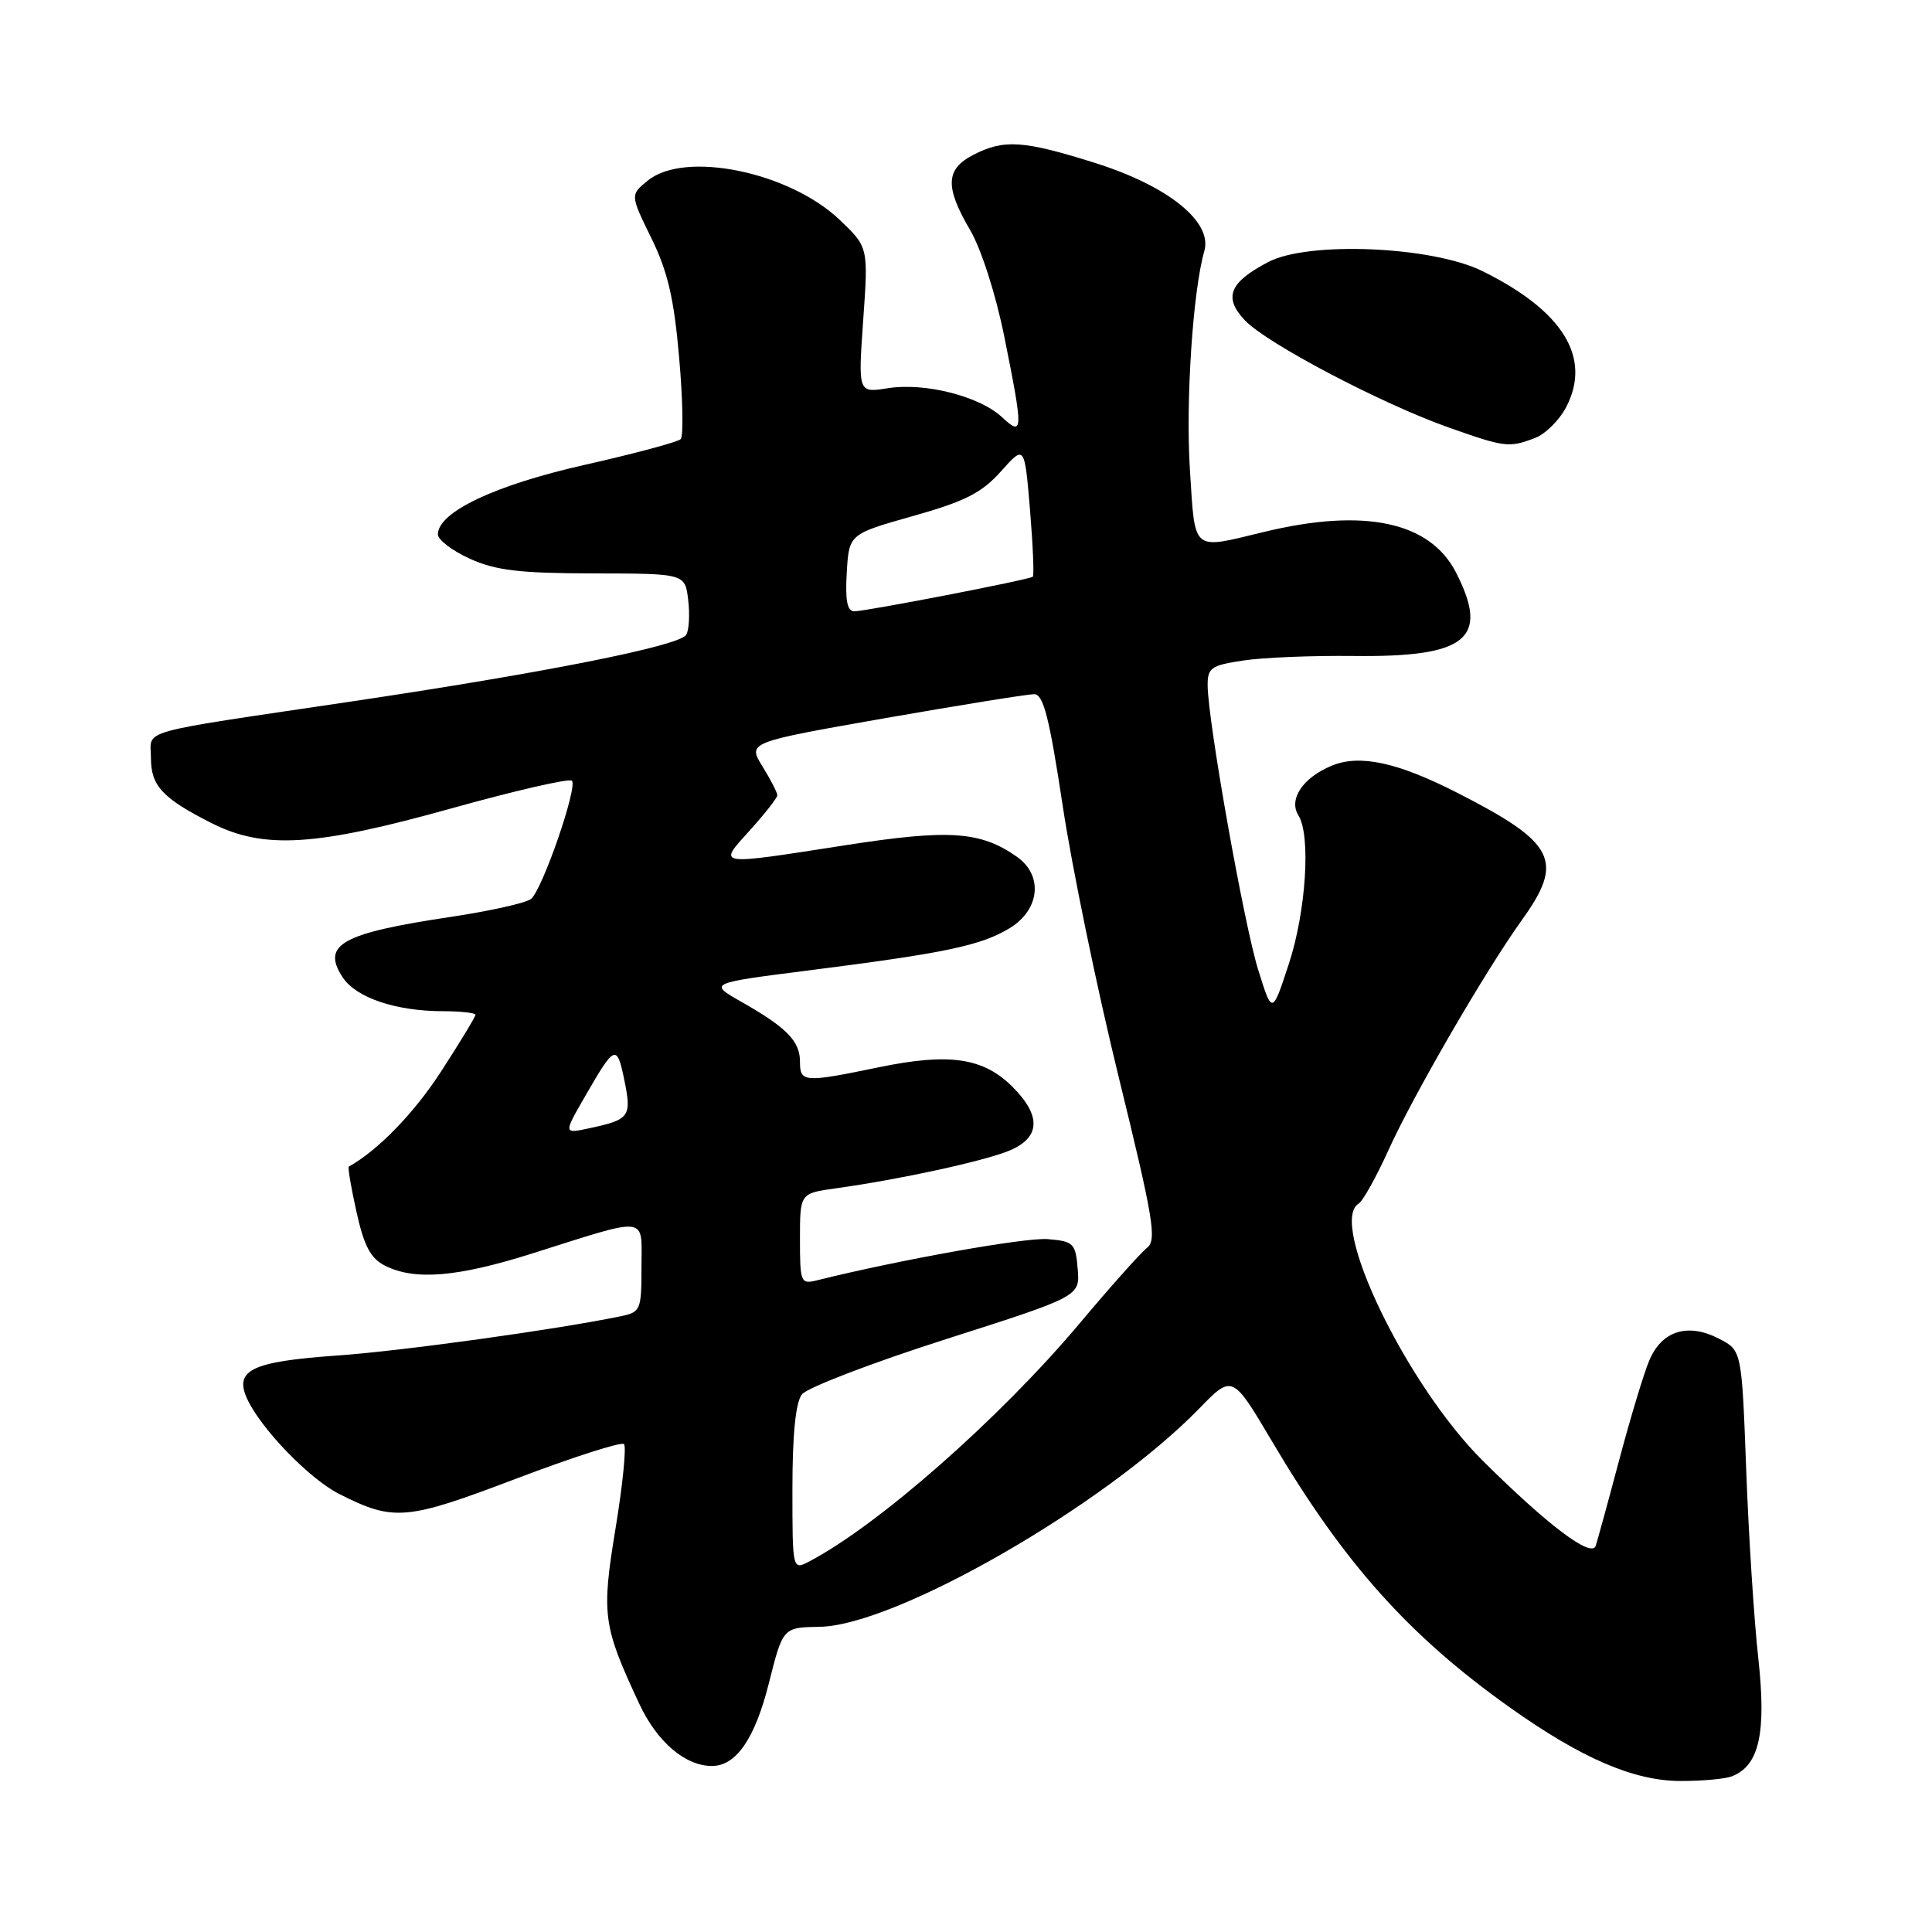 <?xml version="1.0" encoding="UTF-8" standalone="no"?>
<!DOCTYPE svg PUBLIC "-//W3C//DTD SVG 1.1//EN" "http://www.w3.org/Graphics/SVG/1.1/DTD/svg11.dtd" >
<svg xmlns="http://www.w3.org/2000/svg" xmlns:xlink="http://www.w3.org/1999/xlink" version="1.1" viewBox="0 0 256 256">
 <g >
 <path fill="currentColor"
d=" M 229.46 235.38 C 233.10 233.98 234.07 229.69 232.99 219.79 C 232.42 214.68 231.70 203.40 231.38 194.72 C 230.79 178.94 230.79 178.94 227.79 177.39 C 223.64 175.24 220.18 176.33 218.53 180.29 C 217.79 182.05 216.00 188.00 214.54 193.50 C 213.08 199.00 211.68 204.10 211.44 204.83 C 210.89 206.49 205.06 202.09 196.44 193.52 C 186.37 183.51 175.98 161.98 180.02 159.49 C 180.59 159.14 182.35 155.98 183.95 152.46 C 187.29 145.07 196.83 128.64 201.67 121.89 C 207.31 114.05 206.10 111.68 193.10 105.05 C 185.14 100.99 180.14 99.92 176.43 101.47 C 172.62 103.06 170.71 105.93 172.05 108.05 C 173.71 110.67 173.06 120.78 170.78 127.71 C 168.57 134.46 168.57 134.46 166.71 128.48 C 164.82 122.40 160.07 95.66 160.02 90.86 C 160.00 88.48 160.46 88.16 164.75 87.52 C 167.36 87.12 173.89 86.86 179.26 86.92 C 194.37 87.11 197.41 84.65 192.94 75.88 C 189.49 69.12 180.78 67.27 167.50 70.48 C 157.82 72.82 158.38 73.29 157.67 62.25 C 157.09 53.23 158.06 38.54 159.58 33.26 C 160.69 29.41 154.82 24.66 145.16 21.61 C 135.61 18.60 133.02 18.42 128.95 20.53 C 125.29 22.42 125.19 24.77 128.56 30.51 C 130.02 33.00 131.94 39.00 133.06 44.53 C 135.62 57.27 135.60 57.90 132.75 55.26 C 129.76 52.49 122.52 50.66 117.64 51.44 C 113.70 52.07 113.70 52.07 114.38 42.41 C 115.06 32.75 115.06 32.75 111.25 29.12 C 104.57 22.77 90.76 19.94 85.86 23.91 C 83.50 25.82 83.50 25.82 86.30 31.54 C 88.48 35.97 89.31 39.54 89.99 47.38 C 90.48 52.95 90.57 57.81 90.19 58.19 C 89.81 58.57 84.10 60.10 77.50 61.59 C 65.58 64.28 58.07 67.83 58.02 70.80 C 58.01 71.51 59.91 72.97 62.25 74.03 C 65.69 75.59 68.82 75.96 78.64 75.98 C 90.78 76.00 90.78 76.00 91.19 79.51 C 91.42 81.45 91.30 83.52 90.92 84.12 C 90.02 85.59 72.13 89.15 46.50 92.96 C 17.53 97.27 20.00 96.57 20.00 100.42 C 20.00 104.13 21.51 105.76 28.00 109.05 C 34.95 112.57 41.75 112.16 59.83 107.11 C 68.26 104.76 75.44 103.11 75.78 103.45 C 76.58 104.25 71.88 117.86 70.37 119.11 C 69.73 119.64 64.99 120.70 59.82 121.48 C 45.26 123.66 42.56 125.16 45.40 129.49 C 47.18 132.21 52.45 133.99 58.75 133.99 C 61.09 134.00 63.00 134.21 63.00 134.47 C 63.00 134.73 60.96 138.09 58.47 141.94 C 54.89 147.48 50.07 152.44 46.22 154.58 C 46.06 154.66 46.52 157.37 47.24 160.60 C 48.24 165.11 49.11 166.75 51.02 167.71 C 54.93 169.69 60.56 169.23 70.40 166.13 C 86.20 161.14 85.00 161.00 85.00 167.90 C 85.00 173.58 84.88 173.87 82.25 174.41 C 73.83 176.16 53.20 179.02 44.74 179.61 C 33.35 180.41 31.01 181.53 32.74 185.34 C 34.55 189.29 40.98 195.95 44.93 197.95 C 52.18 201.62 53.79 201.48 68.42 195.92 C 75.93 193.07 82.35 191.01 82.68 191.35 C 83.02 191.69 82.52 196.70 81.57 202.48 C 79.68 213.99 79.87 215.40 84.71 225.77 C 87.06 230.81 90.79 234.00 94.34 234.00 C 97.54 234.00 100.03 230.38 101.87 223.07 C 103.74 215.64 103.74 215.64 108.62 215.56 C 118.73 215.38 146.45 199.44 158.90 186.64 C 163.30 182.12 163.30 182.12 168.57 191.02 C 178.08 207.12 186.69 216.75 200.08 226.26 C 209.56 232.99 216.49 235.98 222.67 235.99 C 225.51 236.00 228.56 235.72 229.46 235.38 Z  M 203.39 58.04 C 204.77 57.52 206.64 55.66 207.54 53.92 C 210.93 47.37 207.10 41.18 196.40 35.91 C 189.74 32.63 173.36 31.94 168.07 34.71 C 162.89 37.42 162.09 39.40 164.94 42.43 C 167.80 45.48 183.03 53.49 192.00 56.66 C 199.42 59.28 199.95 59.35 203.39 58.04 Z  M 105.00 197.23 C 105.00 190.08 105.43 185.83 106.25 184.77 C 106.94 183.88 115.51 180.59 125.30 177.46 C 143.11 171.77 143.11 171.77 142.80 168.13 C 142.52 164.74 142.26 164.48 138.84 164.19 C 135.87 163.95 119.18 166.93 108.25 169.65 C 106.10 170.19 106.00 169.94 106.00 164.17 C 106.00 158.12 106.00 158.12 110.75 157.46 C 119.20 156.29 130.42 153.85 133.75 152.46 C 137.87 150.74 138.01 147.85 134.15 144.00 C 130.30 140.15 125.78 139.49 116.49 141.41 C 106.47 143.48 106.00 143.44 106.00 140.65 C 106.00 137.95 104.21 136.13 98.19 132.72 C 93.89 130.27 93.89 130.27 107.19 128.58 C 125.25 126.29 129.99 125.29 133.78 122.99 C 137.79 120.55 138.26 116.00 134.75 113.53 C 129.92 110.14 125.79 109.86 112.13 111.98 C 94.64 114.70 95.07 114.77 99.38 110.00 C 101.37 107.80 103.00 105.71 103.00 105.37 C 103.00 105.02 102.11 103.30 101.03 101.55 C 99.06 98.36 99.06 98.36 117.28 95.16 C 127.30 93.41 136.19 91.98 137.04 91.98 C 138.26 92.00 139.05 95.11 140.81 106.75 C 142.03 114.86 145.38 131.10 148.26 142.83 C 152.83 161.47 153.30 164.31 152.00 165.33 C 151.17 165.97 147.13 170.50 143.02 175.40 C 132.46 187.95 116.44 202.06 107.25 206.89 C 105.00 208.07 105.00 208.07 105.00 197.23 Z  M 77.47 145.37 C 81.47 138.40 81.74 138.29 82.73 143.13 C 83.72 147.98 83.44 148.35 78.09 149.50 C 74.67 150.23 74.67 150.23 77.47 145.37 Z  M 112.20 75.88 C 112.50 70.77 112.50 70.77 121.00 68.37 C 127.89 66.43 130.09 65.30 132.63 62.46 C 135.76 58.95 135.76 58.95 136.48 67.54 C 136.87 72.27 137.04 76.27 136.85 76.42 C 136.35 76.82 114.75 81.00 113.20 81.00 C 112.26 81.00 111.98 79.57 112.20 75.88 Z "/>
</g>
</svg>